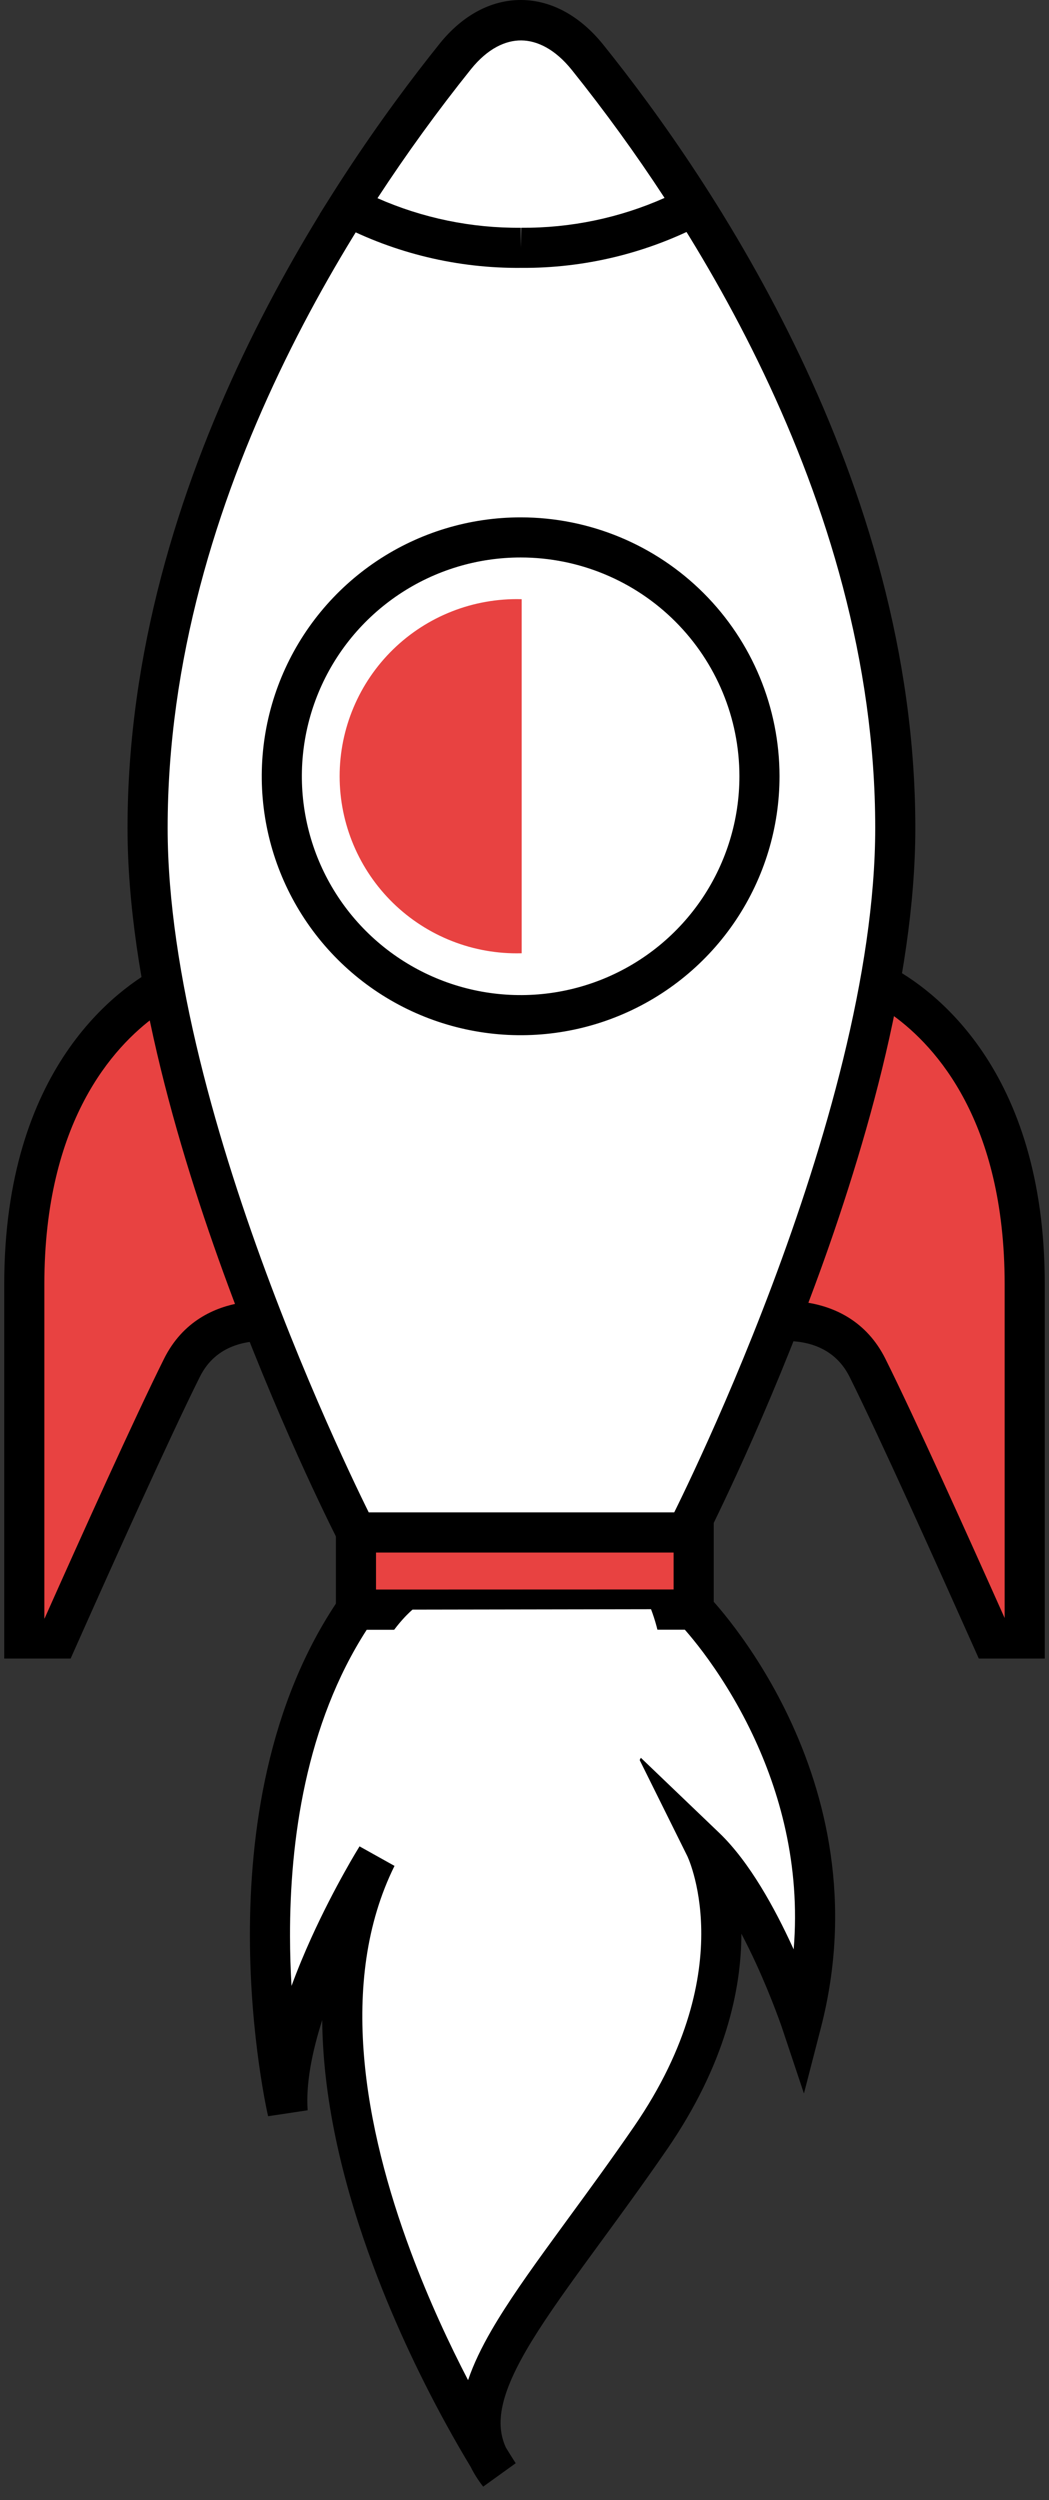 <svg width="47" height="112" viewBox="0 0 47 112" fill="none" xmlns="http://www.w3.org/2000/svg">
<rect x="0" y="0" width="47" height="112" fill="#333333" stroke="none"/>
<path d="M39.408 44.059C38.386 49.228 36.884 54.291 34.921 59.181C35.943 59.128 37.887 59.314 38.867 61.272C40.217 63.977 42.793 69.715 44.438 73.399H45.911V57.526C45.911 48.261 41.105 44.938 39.408 44.059Z" fill="#E84241"/>
<path fill-rule="evenodd" clip-rule="evenodd" d="M38.759 42.711L39.822 43.261C41.757 44.264 46.81 47.863 46.81 57.526V74.297H43.855L43.617 73.765C41.969 70.074 39.402 64.358 38.063 61.674C37.332 60.213 35.886 60.031 34.967 60.078L33.564 60.15L34.087 58.846C36.029 54.008 37.516 48.999 38.527 43.885L38.759 42.711ZM40.029 45.501C39.094 49.88 37.817 54.179 36.209 58.358C37.384 58.555 38.819 59.168 39.67 60.87L39.67 60.871C40.965 63.465 43.369 68.805 45.013 72.484V57.526C45.013 50.242 41.936 46.886 40.029 45.501Z" fill="black"/>
<path d="M7.615 44.059C8.637 49.227 10.136 54.29 12.093 59.181C11.076 59.128 9.127 59.314 8.152 61.272C6.802 63.977 4.221 69.715 2.581 73.399H1.088V57.526C1.088 48.261 5.913 44.938 7.615 44.059Z" fill="#E84241"/>
<path fill-rule="evenodd" clip-rule="evenodd" d="M8.265 42.712L8.497 43.885C9.507 48.998 10.991 54.007 12.928 58.847L13.449 60.15L12.047 60.078C11.132 60.031 9.683 60.213 8.957 61.672L8.956 61.673C7.617 64.357 5.045 70.074 3.402 73.764L3.165 74.297H0.19V57.526C0.19 47.861 5.264 44.263 7.203 43.261L8.265 42.712ZM6.994 45.498C5.08 46.883 1.987 50.239 1.987 57.526V72.501H1.998C3.639 68.82 6.052 63.47 7.348 60.872C8.196 59.169 9.632 58.556 10.806 58.358C9.203 54.178 7.928 49.878 6.994 45.498Z" fill="black"/>
<path d="M20.398 2.521C15.592 8.51 6.612 21.745 6.612 37.09C6.612 50.462 15.968 68.65 15.968 68.65H30.761C30.761 68.65 40.112 50.462 40.112 37.09C40.112 21.778 31.156 8.567 26.326 2.564C24.553 0.358 22.143 0.344 20.398 2.521Z" fill="white"/>
<path fill-rule="evenodd" clip-rule="evenodd" d="M23.358 9.1787e-05C24.738 0.01 26.018 0.746 27.026 2C31.888 8.044 41.011 21.459 41.011 37.09C41.011 43.945 38.623 51.961 36.278 58.201C35.1 61.334 33.922 64.045 33.039 65.973C32.597 66.938 32.229 67.707 31.971 68.237C31.841 68.502 31.739 68.706 31.669 68.846C31.634 68.915 31.608 68.968 31.589 69.004L31.568 69.046L31.561 69.06L31.561 69.061C31.561 69.061 31.56 69.061 30.761 68.65L31.56 69.061L31.31 69.549H15.419L15.169 69.061L15.968 68.65C15.169 69.061 15.169 69.061 15.168 69.061L15.168 69.06L15.161 69.046L15.14 69.005C15.122 68.969 15.095 68.915 15.06 68.846C14.99 68.707 14.888 68.502 14.758 68.237C14.5 67.707 14.131 66.938 13.689 65.974C12.806 64.045 11.627 61.334 10.449 58.201C8.102 51.961 5.714 43.945 5.714 37.09C5.714 21.426 14.86 7.987 19.697 1.959M16.522 67.752C16.478 67.662 16.428 67.561 16.373 67.448C16.12 66.931 15.758 66.175 15.323 65.225C14.452 63.325 13.291 60.654 12.131 57.568C9.8 51.371 7.511 43.607 7.511 37.09C7.511 22.064 16.324 9.034 21.099 3.083L21.099 3.083C21.846 2.151 22.644 1.792 23.345 1.797C24.05 1.802 24.861 2.175 25.626 3.126C30.424 9.091 39.214 22.097 39.214 37.09C39.214 43.607 36.925 51.371 34.596 57.569C33.436 60.654 32.276 63.325 31.405 65.225C30.971 66.175 30.609 66.931 30.356 67.448C30.301 67.561 30.251 67.662 30.207 67.752H16.522ZM23.358 9.1787e-05C21.975 -0.009 20.696 0.713 19.697 1.958L23.358 9.1787e-05Z" fill="black"/>
<path d="M31.08 68.65H15.948V72.106H31.08V68.65Z" fill="#E84241"/>
<path fill-rule="evenodd" clip-rule="evenodd" d="M15.05 67.752H31.978V73.005H15.05V67.752ZM16.847 69.549V71.208H30.181V69.549H16.847Z" fill="black"/>
<path d="M31.08 72.106C31.08 72.106 38.686 79.855 35.91 90.612C35.91 90.612 34.08 85.126 31.603 82.754C31.603 82.754 34.327 88.245 29.145 95.775C23.963 103.305 19.666 107.398 22.357 110.839C22.357 110.839 11.385 94.268 16.871 83.187C16.871 83.187 12.569 90.07 12.887 94.596C12.887 94.596 9.755 81.148 15.949 72.111L31.08 72.106Z" fill="white"/>
<path fill-rule="evenodd" clip-rule="evenodd" d="M31.721 71.477L31.08 72.106C31.721 71.477 31.721 71.477 31.722 71.477L31.723 71.478L31.725 71.48L31.731 71.487L31.752 71.508C31.769 71.526 31.793 71.552 31.824 71.585C31.885 71.651 31.971 71.746 32.079 71.87C32.295 72.118 32.595 72.48 32.944 72.947C33.642 73.879 34.54 75.235 35.348 76.941C36.964 80.353 38.235 85.199 36.78 90.837L36.02 93.781L35.057 90.897L35.057 90.895L35.053 90.885L35.039 90.842C35.026 90.804 35.006 90.747 34.98 90.673C34.927 90.524 34.848 90.307 34.745 90.038C34.541 89.501 34.242 88.76 33.869 87.948C33.668 87.513 33.45 87.064 33.217 86.622C33.216 89.102 32.514 92.464 29.885 96.284C28.84 97.803 27.828 99.186 26.91 100.441C26.683 100.752 26.461 101.055 26.246 101.35C25.155 102.849 24.243 104.139 23.576 105.29C22.907 106.448 22.533 107.388 22.447 108.188C22.392 108.705 22.454 109.182 22.669 109.648C22.808 109.875 22.918 110.05 22.993 110.168C23.031 110.228 23.06 110.273 23.079 110.302L23.1 110.335L23.106 110.344C23.106 110.344 23.106 110.344 23.102 110.347L21.649 111.393C21.423 111.104 21.236 110.808 21.087 110.505C20.795 110.023 20.397 109.345 19.94 108.508C18.982 106.755 17.762 104.297 16.715 101.482C15.49 98.191 14.467 94.322 14.437 90.491C13.981 91.922 13.7 93.341 13.784 94.533L12.012 94.8L12.887 94.596C12.012 94.8 12.012 94.8 12.012 94.799L12.011 94.795L12.009 94.786L12.002 94.753C11.995 94.724 11.986 94.683 11.975 94.63C11.952 94.523 11.92 94.368 11.882 94.169C11.806 93.771 11.706 93.195 11.605 92.478C11.404 91.046 11.201 89.04 11.197 86.744C11.188 82.176 11.961 76.34 15.208 71.603L15.475 71.213L31.457 71.207L31.721 71.477ZM13.061 88.963C13.338 88.209 13.641 87.486 13.941 86.824C14.472 85.653 15.012 84.628 15.419 83.897C15.622 83.53 15.793 83.236 15.914 83.033C15.975 82.931 16.023 82.852 16.056 82.798C16.072 82.77 16.085 82.749 16.094 82.735L16.105 82.718L16.108 82.713L16.109 82.711C16.109 82.711 16.109 82.711 16.871 83.187L16.109 82.711L17.676 83.586C15.109 88.772 16.358 95.371 18.399 100.855C19.219 103.061 20.153 105.045 20.972 106.623C21.218 105.892 21.583 105.148 22.021 104.39C22.741 103.147 23.706 101.786 24.794 100.293C25.013 99.992 25.237 99.685 25.466 99.371C26.383 98.118 27.376 96.761 28.405 95.266C30.889 91.656 31.449 88.584 31.419 86.454C31.403 85.383 31.238 84.537 31.081 83.969C31.003 83.685 30.927 83.47 30.873 83.332C30.846 83.263 30.824 83.213 30.811 83.183C30.804 83.168 30.8 83.158 30.797 83.153C30.797 83.152 30.797 83.151 30.796 83.15L30.796 83.15L30.796 83.15L28.516 78.554L32.224 82.106C33.594 83.417 34.728 85.517 35.501 87.198C35.521 87.241 35.541 87.284 35.56 87.326C35.876 83.51 34.91 80.213 33.724 77.71C32.977 76.134 32.147 74.88 31.506 74.023C31.185 73.595 30.913 73.268 30.723 73.05C30.71 73.034 30.697 73.019 30.684 73.005L16.43 73.009C13.698 77.243 12.985 82.458 12.994 86.74C12.995 87.52 13.021 88.265 13.061 88.963Z" fill="black"/>
<path d="M18.483 72.106C18.483 72.106 15.397 74.616 16.262 79.493C16.262 79.493 16.738 77.844 18.91 76.836C18.91 76.836 17.765 85.868 21.349 90.898C21.349 90.898 21.568 83.439 24.648 82.341C26.598 81.568 28.165 80.06 29.011 78.141C29.857 76.222 29.913 74.047 29.169 72.087L18.483 72.106Z" fill="white"/>
<path d="M23.346 11.101C26.038 11.122 28.694 10.481 31.08 9.233C29.619 6.929 28.032 4.707 26.326 2.578C24.558 0.372 22.157 0.358 20.403 2.535C18.682 4.683 17.081 6.924 15.606 9.247C17.995 10.49 20.653 11.126 23.346 11.101Z" fill="white"/>
<path fill-rule="evenodd" clip-rule="evenodd" d="M23.365 0.014C24.745 0.024 26.022 0.762 27.027 2.016L27.027 2.016C28.753 4.171 30.36 6.42 31.839 8.752L32.362 9.577L31.496 10.029C28.982 11.344 26.183 12.021 23.346 12C20.509 12.025 17.709 11.354 15.192 10.044L14.323 9.593L14.848 8.766C16.34 6.414 17.96 4.147 19.702 1.973L19.703 1.971C20.705 0.728 21.984 0.005 23.365 0.014ZM23.346 11.101L23.352 10.203C25.568 10.22 27.757 9.763 29.775 8.866C28.485 6.892 27.1 4.981 25.625 3.14C24.862 2.188 24.055 1.816 23.353 1.811C22.654 1.806 21.855 2.165 21.103 3.098C19.614 4.956 18.216 6.886 16.913 8.878C18.932 9.77 21.122 10.223 23.337 10.203L23.346 11.101Z" fill="black"/>
<path d="M34.027 34.77C34.028 36.887 33.401 38.956 32.226 40.717C31.05 42.477 29.379 43.85 27.424 44.66C25.468 45.471 23.316 45.683 21.24 45.27C19.164 44.858 17.257 43.838 15.76 42.341C14.263 40.845 13.244 38.938 12.831 36.861C12.418 34.785 12.631 32.633 13.441 30.678C14.252 28.722 15.624 27.051 17.384 25.876C19.145 24.7 21.215 24.073 23.331 24.074C26.168 24.076 28.887 25.203 30.893 27.208C32.899 29.214 34.026 31.934 34.027 34.77Z" fill="white"/>
<path fill-rule="evenodd" clip-rule="evenodd" d="M23.331 24.973C21.392 24.972 19.496 25.546 17.884 26.623C16.271 27.7 15.014 29.23 14.271 31.022C13.529 32.813 13.334 34.784 13.713 36.686C14.091 38.588 15.024 40.335 16.395 41.706C17.767 43.077 19.514 44.011 21.415 44.389C23.317 44.767 25.288 44.573 27.08 43.83C28.871 43.088 30.402 41.831 31.479 40.218C32.555 38.605 33.13 36.71 33.129 34.771C33.128 32.172 32.095 29.681 30.258 27.844C28.421 26.006 25.929 24.974 23.331 24.973ZM16.886 25.128C18.794 23.854 21.037 23.175 23.332 23.176C26.406 23.177 29.354 24.399 31.528 26.573C33.702 28.747 34.924 31.695 34.926 34.77C34.927 37.064 34.247 39.308 32.973 41.216C31.699 43.124 29.887 44.612 27.768 45.49C25.648 46.369 23.315 46.599 21.065 46.151C18.814 45.704 16.747 44.599 15.125 42.977C13.502 41.354 12.397 39.287 11.95 37.036C11.503 34.786 11.733 32.453 12.611 30.334C13.49 28.214 14.977 26.403 16.886 25.128Z" fill="black"/>
<g style="mix-blend-mode:multiply">
<path d="M23.374 26.841H23.346C22.288 26.815 21.235 27.001 20.25 27.388C19.265 27.775 18.367 28.355 17.61 29.094C16.853 29.833 16.251 30.716 15.84 31.692C15.429 32.667 15.217 33.714 15.217 34.773C15.217 35.831 15.429 36.878 15.84 37.854C16.251 38.829 16.853 39.712 17.61 40.451C18.367 41.19 19.265 41.77 20.25 42.157C21.235 42.544 22.288 42.73 23.346 42.704H23.374V26.841Z" fill="#E84241"/>
</g>
</svg>
